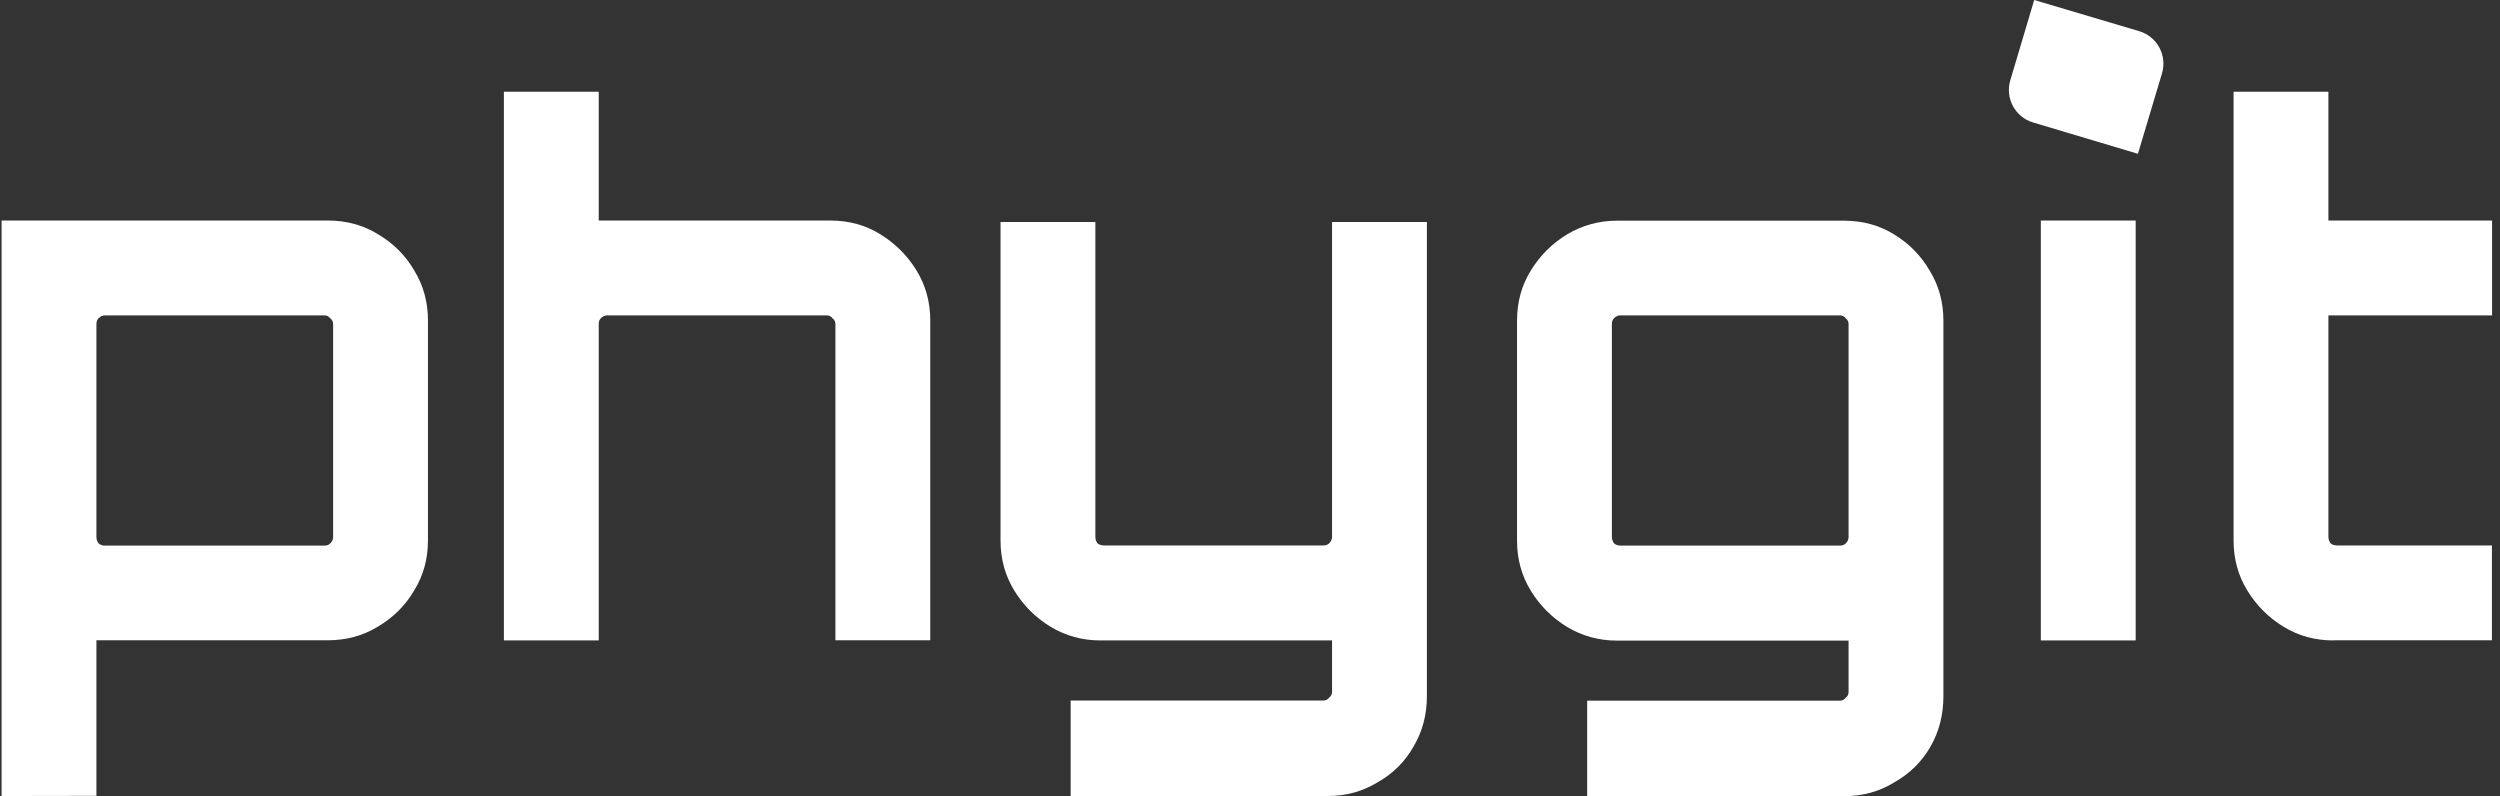 <svg width="314" height="100" viewBox="0 0 314 100" fill="none" xmlns="http://www.w3.org/2000/svg">
<rect x="0" y="0" width="314" height="100" fill="#333333" stroke="none"/>
<path d="M0.2 99.98V27.699H41.211C43.504 27.699 45.614 28.267 47.481 29.424C49.429 30.58 50.931 32.082 52.026 33.969C53.183 35.856 53.751 37.946 53.751 40.239V67.877C53.751 70.191 53.183 72.281 52.026 74.148C50.931 76.035 49.429 77.537 47.481 78.693C45.594 79.85 43.504 80.418 41.211 80.418H12.111V99.959L0.2 99.98ZM13.187 68.527H40.744C41.048 68.527 41.292 68.446 41.474 68.263C41.718 68.019 41.84 67.756 41.84 67.451V40.706C41.84 40.402 41.718 40.158 41.474 39.976C41.292 39.732 41.048 39.61 40.744 39.61H13.187C12.883 39.61 12.619 39.732 12.375 39.976C12.193 40.158 12.111 40.402 12.111 40.706V67.431C12.111 67.735 12.193 67.999 12.375 68.243C12.619 68.446 12.883 68.527 13.187 68.527Z" fill="white"/>
<path d="M75.2 11.526V27.699H104.299C106.612 27.699 108.702 28.267 110.569 29.424C112.436 30.58 113.958 32.082 115.115 33.969C116.271 35.856 116.84 37.946 116.84 40.239V80.418H104.928V40.706C104.928 40.402 104.806 40.158 104.563 39.976C104.38 39.732 104.137 39.61 103.832 39.61H76.275C75.971 39.61 75.707 39.732 75.464 39.976C75.281 40.158 75.2 40.402 75.2 40.706V80.438H63.288V11.526" fill="white"/>
<path d="M134.474 99.98V87.987H166.211C166.515 87.987 166.758 87.865 166.941 87.622C167.185 87.439 167.306 87.196 167.306 86.891V80.438H138.207C135.955 80.438 133.865 79.87 131.937 78.713C130.05 77.557 128.548 76.055 127.392 74.168C126.235 72.281 125.667 70.191 125.667 67.898V27.881H137.578V67.431C137.578 67.735 137.659 67.999 137.842 68.243C138.086 68.425 138.37 68.507 138.654 68.507H166.211C166.515 68.507 166.758 68.425 166.941 68.243C167.185 67.999 167.306 67.735 167.306 67.431V27.881H179.218V87.439C179.218 89.752 178.67 91.843 177.574 93.709C176.478 95.657 174.977 97.159 173.029 98.255C171.142 99.412 169.051 99.98 166.758 99.98H134.474V99.98Z" fill="white"/>
<path d="M244.092 83.766V87.439C244.092 89.793 243.544 91.924 242.448 93.811C241.353 95.698 239.851 97.179 237.903 98.275C236.016 99.432 233.926 100 231.633 100H199.348V88.007H231.085C231.389 88.007 231.633 87.885 231.815 87.642C232.059 87.459 232.181 87.216 232.181 86.912V83.787V80.459H203.081C200.829 80.459 198.739 79.89 196.811 78.734C194.924 77.577 193.422 76.076 192.266 74.188C191.109 72.301 190.541 70.211 190.541 67.918V40.26C190.541 37.946 191.109 35.856 192.266 33.989C193.422 32.102 194.924 30.601 196.811 29.444C198.759 28.287 200.849 27.719 203.081 27.719H231.633C233.926 27.719 236.036 28.287 237.903 29.444C239.79 30.601 241.271 32.102 242.367 33.989C243.524 35.877 244.092 37.967 244.092 40.26V83.766ZM203.528 68.527H231.085C231.389 68.527 231.633 68.446 231.815 68.263C232.059 68.019 232.181 67.756 232.181 67.451V40.706C232.181 40.402 232.059 40.158 231.815 39.976C231.633 39.732 231.389 39.61 231.085 39.61H203.528C203.224 39.61 202.96 39.732 202.716 39.976C202.534 40.158 202.452 40.402 202.452 40.706V67.431C202.452 67.735 202.554 67.999 202.716 68.243C202.96 68.446 203.224 68.527 203.528 68.527Z" fill="white"/>
<path d="M256.328 80.438V27.699H268.24V80.438H256.328Z" fill="white"/>
<path d="M255.496 0L268.686 3.916C270.939 4.586 272.217 6.96 271.547 9.213L268.524 19.318L255.354 15.382C253.102 14.712 251.823 12.338 252.493 10.085L255.496 0Z" fill="white"/>
<path d="M293.077 80.438C290.764 80.438 288.694 79.87 286.807 78.713C284.92 77.557 283.418 76.055 282.262 74.168C281.105 72.281 280.537 70.191 280.537 67.898V11.526H292.448V27.699H313.004V39.61H292.448V67.431C292.448 67.735 292.55 67.999 292.712 68.243C292.956 68.425 293.219 68.507 293.524 68.507H312.984V80.418H293.077V80.438Z" fill="white"/>
</svg>
